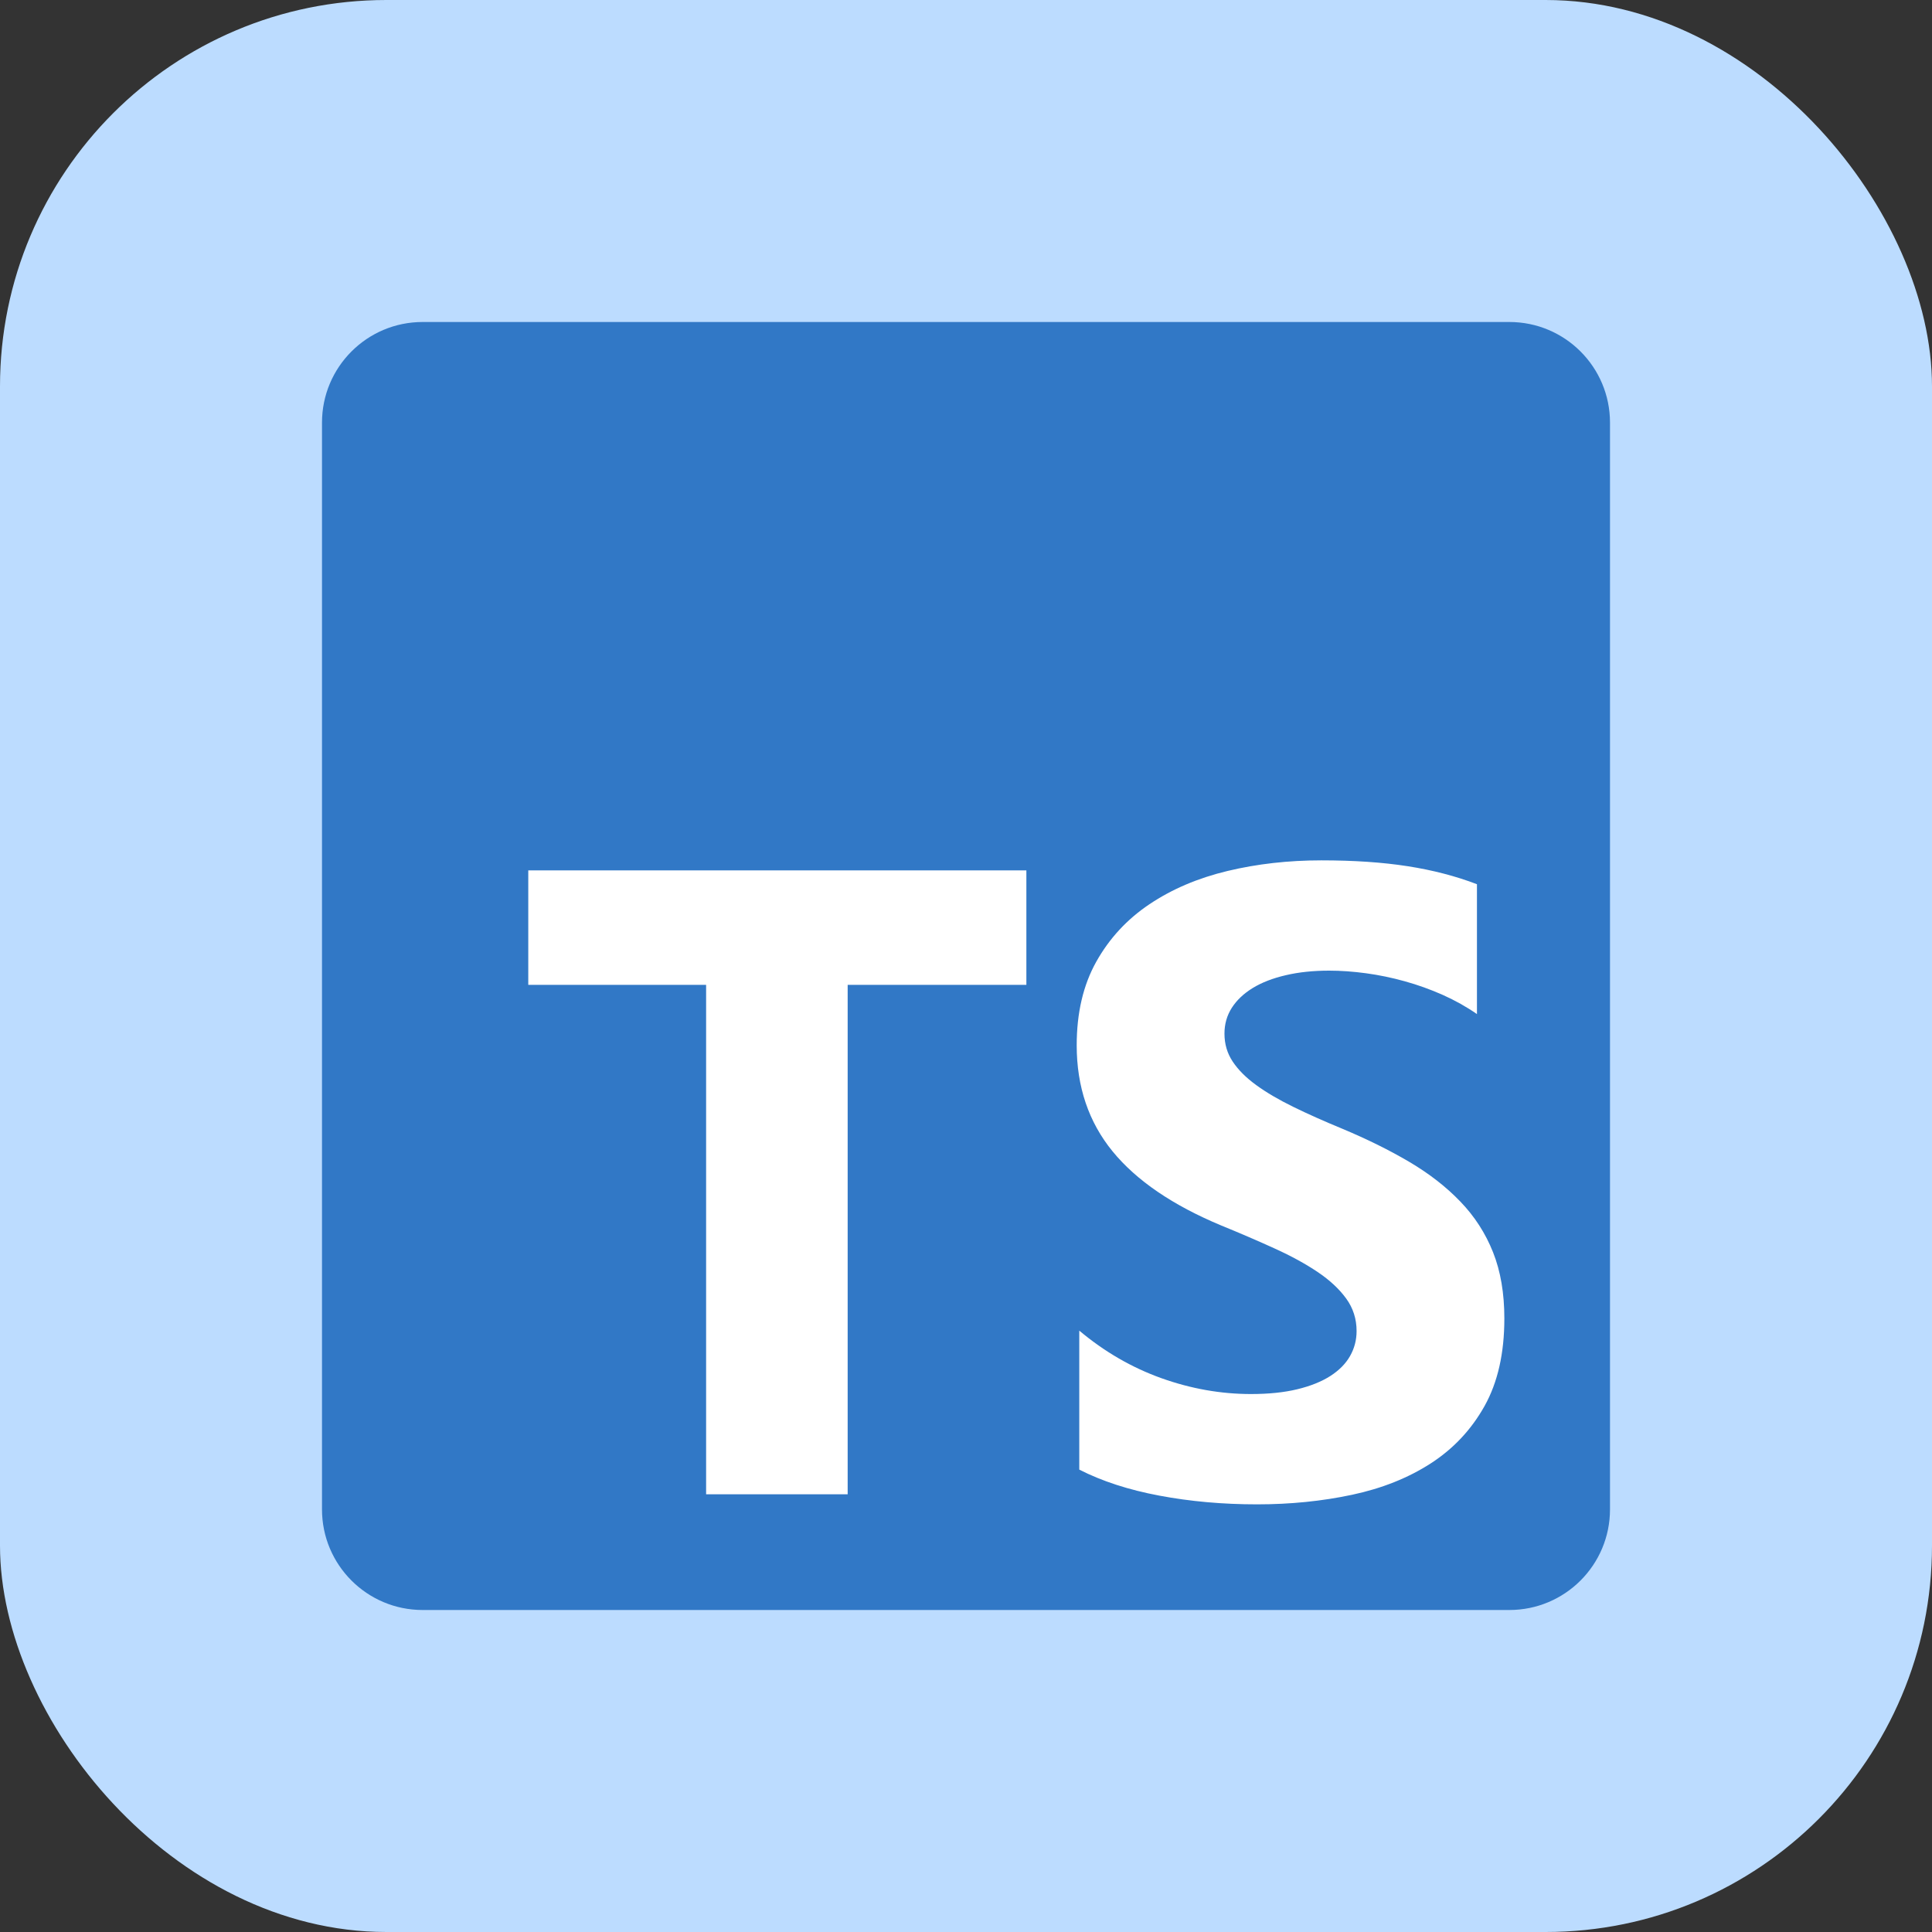 <svg width="60" height="60" viewBox="0 0 60 60" fill="none" xmlns="http://www.w3.org/2000/svg">
<rect x="0" y="0" width="60" height="60" fill="#333333" stroke="none"/>
<rect width="60" height="60" rx="12" fill="#BCDCFF"/>
<g clip-path="url(#clip0_10_87)">
<path d="M13.125 10H46.875C48.601 10 50 11.399 50 13.125V46.875C50 48.601 48.601 50 46.875 50H13.125C11.399 50 10 48.601 10 46.875V13.125C10 11.399 11.399 10 13.125 10Z" fill="#3178C6"/>
<path d="M33.518 41.324V45.64C34.22 45.999 35.05 46.269 36.009 46.449C36.967 46.629 37.977 46.719 39.039 46.719C40.074 46.719 41.057 46.62 41.988 46.422C42.919 46.224 43.736 45.898 44.438 45.444C45.139 44.99 45.695 44.397 46.105 43.664C46.514 42.931 46.719 42.026 46.719 40.947C46.719 40.164 46.602 39.479 46.368 38.89C46.134 38.301 45.796 37.777 45.355 37.319C44.915 36.86 44.386 36.449 43.77 36.085C43.153 35.721 42.458 35.377 41.684 35.053C41.117 34.819 40.609 34.593 40.159 34.372C39.709 34.152 39.327 33.927 39.012 33.698C38.697 33.469 38.454 33.226 38.283 32.969C38.112 32.713 38.027 32.423 38.027 32.1C38.027 31.803 38.103 31.536 38.256 31.297C38.409 31.059 38.625 30.855 38.904 30.684C39.183 30.513 39.525 30.38 39.93 30.286C40.334 30.191 40.785 30.144 41.279 30.144C41.639 30.144 42.02 30.171 42.42 30.225C42.82 30.279 43.223 30.362 43.628 30.475C44.033 30.587 44.426 30.729 44.809 30.899C45.191 31.07 45.544 31.268 45.868 31.493V27.46C45.212 27.209 44.494 27.022 43.716 26.901C42.937 26.779 42.044 26.719 41.036 26.719C40.011 26.719 39.039 26.829 38.121 27.049C37.203 27.269 36.396 27.613 35.698 28.081C35.001 28.548 34.45 29.144 34.045 29.868C33.64 30.592 33.438 31.457 33.438 32.464C33.438 33.749 33.809 34.846 34.551 35.755C35.293 36.663 36.42 37.431 37.932 38.061C38.526 38.303 39.079 38.542 39.592 38.776C40.105 39.009 40.548 39.252 40.922 39.504C41.295 39.755 41.59 40.029 41.806 40.326C42.022 40.623 42.13 40.96 42.13 41.338C42.13 41.616 42.062 41.875 41.927 42.113C41.792 42.351 41.587 42.558 41.313 42.734C41.039 42.909 40.697 43.046 40.287 43.145C39.878 43.244 39.399 43.293 38.85 43.293C37.914 43.293 36.987 43.129 36.069 42.801C35.152 42.473 34.301 41.981 33.518 41.324ZM26.325 30.585H31.875V27.031H16.406V30.585H21.929V46.406H26.325V30.585Z" fill="white"/>
</g>
<defs>
<clipPath id="clip0_10_87">
<rect width="40" height="40" fill="white" transform="translate(10 10)"/>
</clipPath>
</defs>
</svg>
